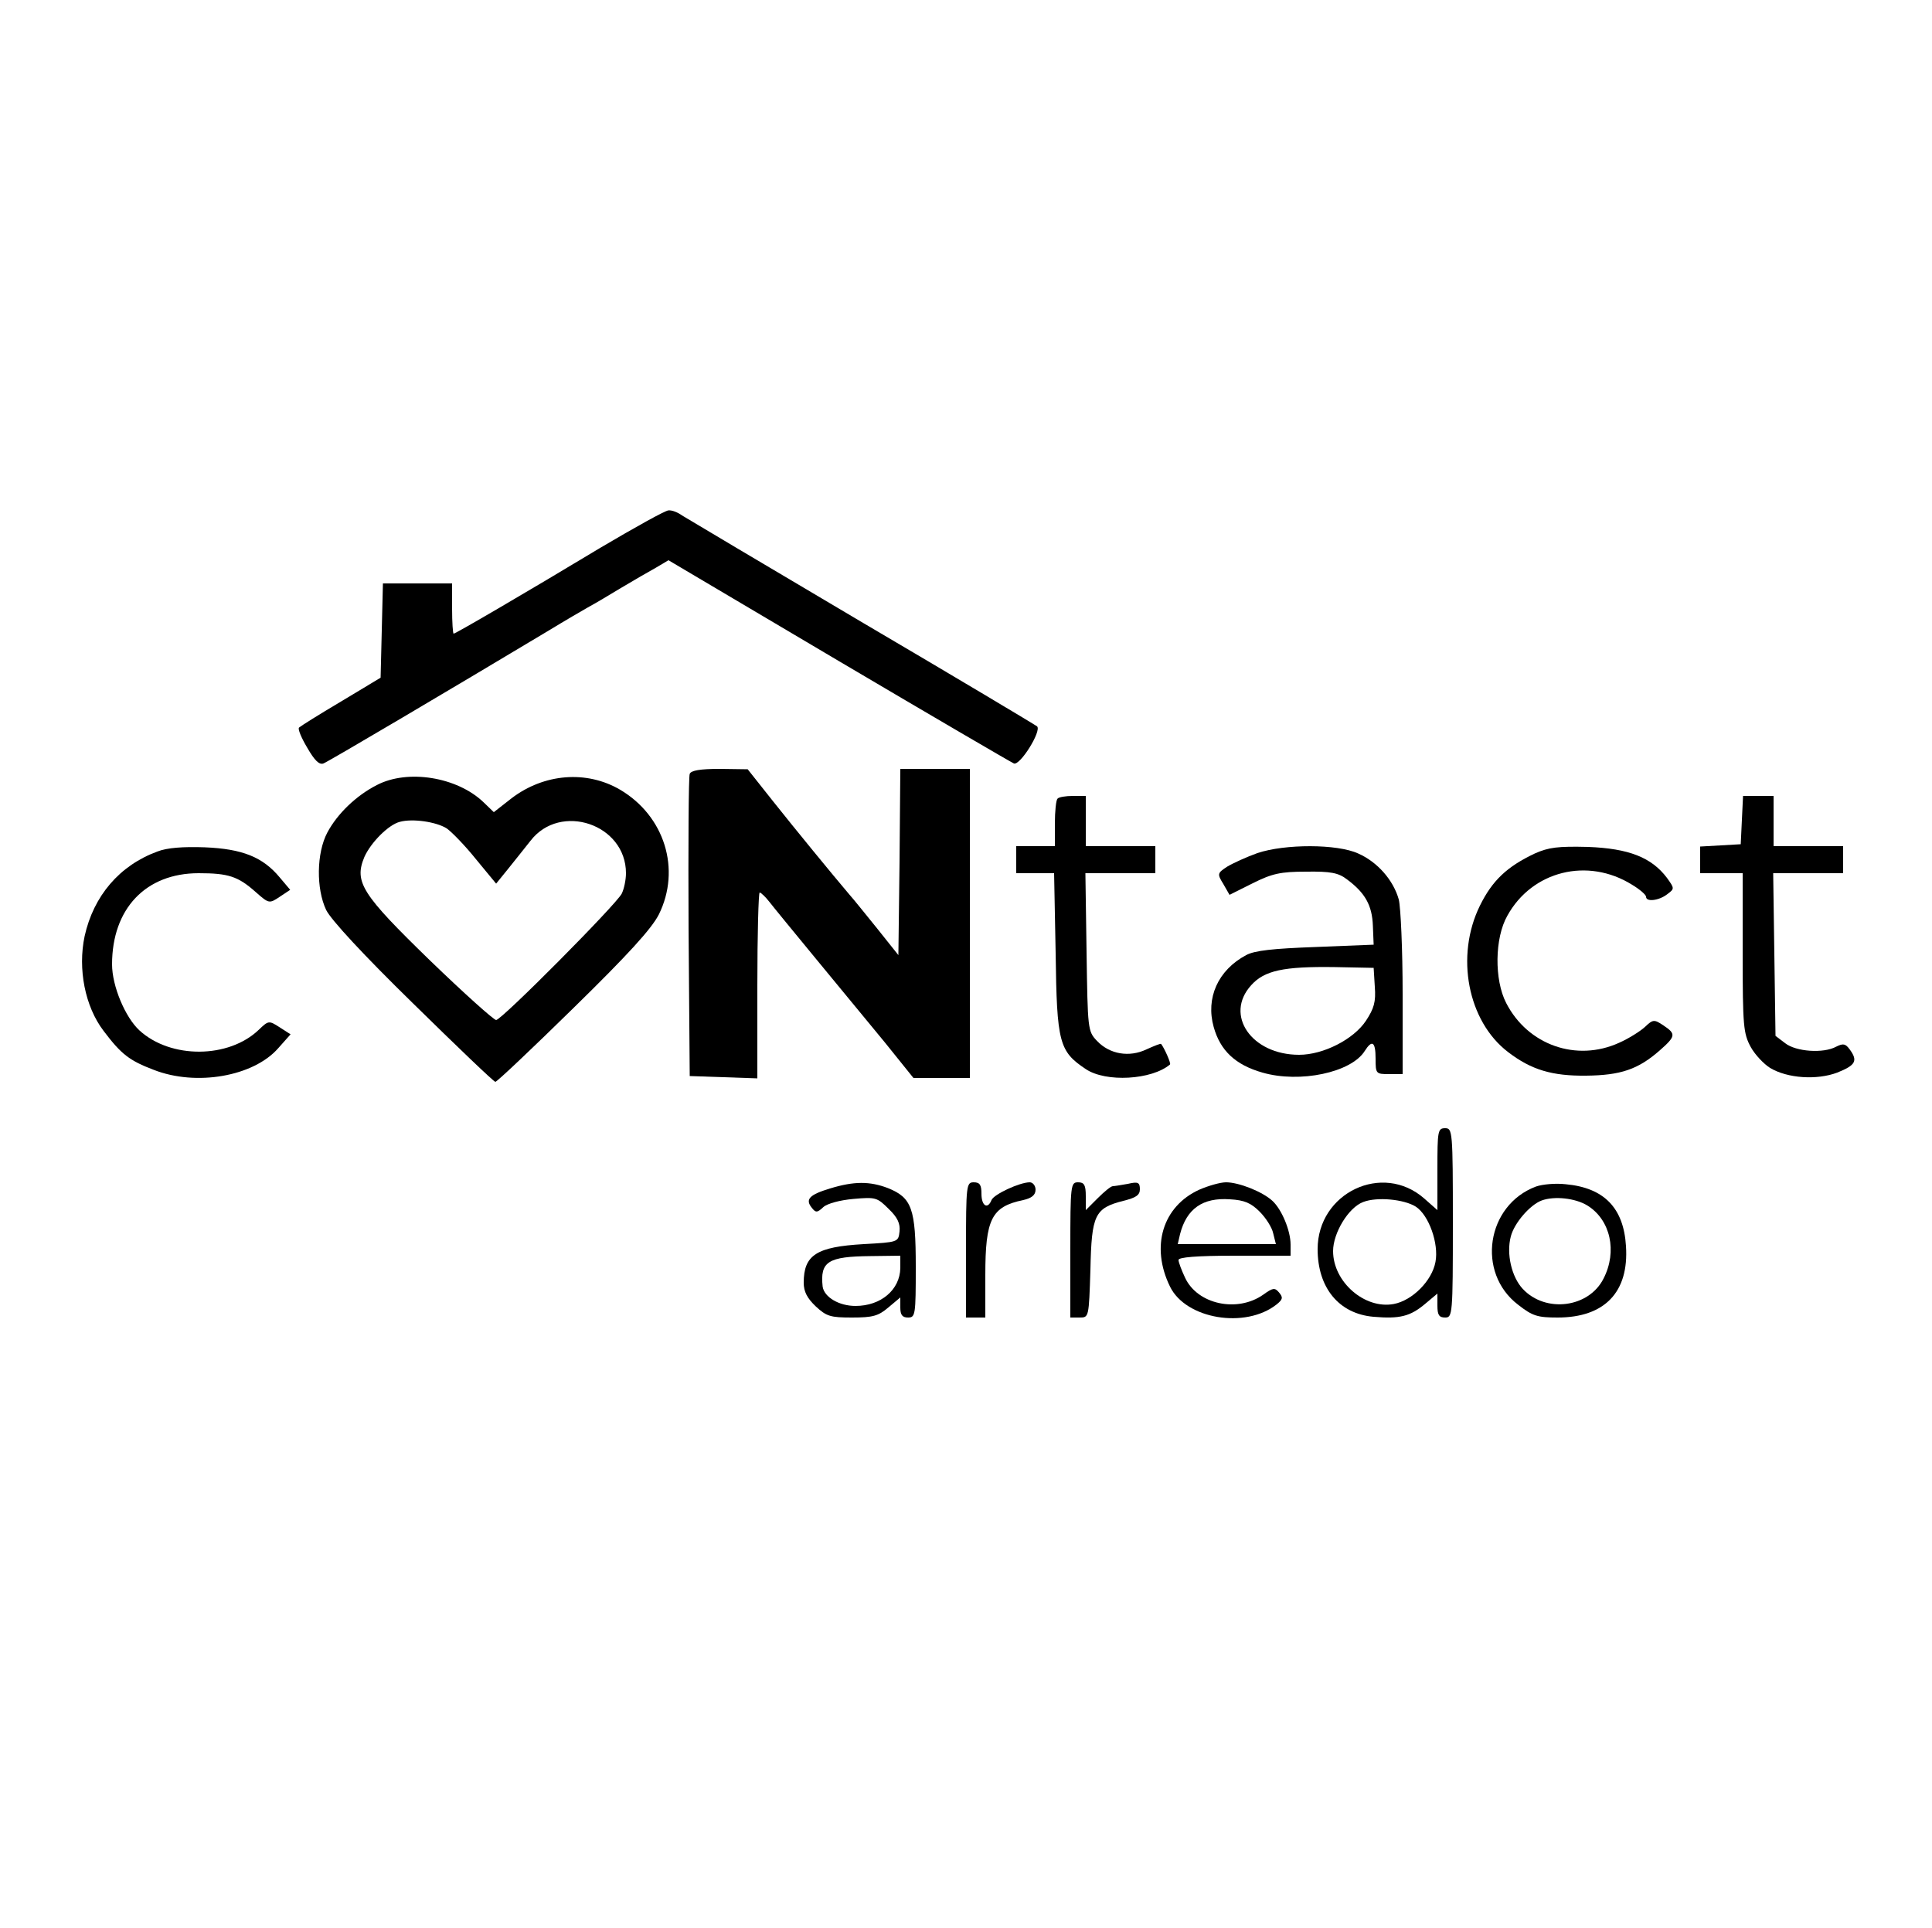 <?xml version="1.0" standalone="no"?>
<!DOCTYPE svg PUBLIC "-//W3C//DTD SVG 20010904//EN"
 "http://www.w3.org/TR/2001/REC-SVG-20010904/DTD/svg10.dtd">
<svg version="1.0" xmlns="http://www.w3.org/2000/svg"
 width="500pt" height="499pt" viewBox="0 0 500 499"
 preserveAspectRatio="xMidYMid meet">

<g transform="translate(0,499) scale(0.1,-0.1)"
fill="#000000" stroke="none">
<path d="M1555 3573 c-196 -118 -376 -223 -381 -223 -2 0 -4 29 -4 65 l0 65
-90 0 -89 0 -3 -122 -3 -122 -103 -62 c-56 -33 -105 -64 -108 -67 -4 -3 6 -27
21 -52 19 -33 31 -45 42 -41 13 5 321 187 583 344 41 25 89 53 105 62 17 9 55
32 85 50 30 18 70 41 88 51 l32 19 441 -261 c242 -143 446 -262 453 -265 16
-6 72 84 60 96 -5 4 -209 126 -454 270 -245 145 -454 269 -465 276 -11 8 -26
14 -35 13 -8 0 -87 -44 -175 -96z"/>
<path d="M1785 2987 c-3 -6 -4 -185 -3 -397 l3 -385 88 -3 87 -3 0 241 c0 132
3 240 6 240 3 0 15 -11 25 -24 10 -13 65 -80 121 -148 57 -69 137 -166 178
-216 l74 -92 73 0 73 0 0 400 0 400 -90 0 -90 0 -2 -241 -3 -241 -55 69 c-30
37 -62 77 -72 88 -45 53 -140 169 -198 242 l-65 82 -73 1 c-49 0 -74 -4 -77
-13z"/>
<path d="M975 2958 c-53 -27 -102 -74 -128 -123 -28 -53 -29 -145 -3 -200 12
-25 97 -117 225 -242 113 -111 209 -203 213 -203 4 0 95 86 202 191 142 139
202 205 221 242 58 117 15 255 -100 323 -87 51 -197 42 -281 -22 l-46 -36 -27
26 c-68 65 -196 86 -276 44z m181 -112 c13 -9 48 -45 76 -80 l52 -63 30 37
c17 21 43 54 59 74 77 100 247 43 247 -84 0 -17 -5 -41 -11 -53 -15 -29 -311
-327 -325 -327 -6 0 -83 69 -171 154 -177 172 -197 203 -170 268 17 38 63 84
92 91 33 9 94 0 121 -17z"/>
<path d="M2737 2923 c-4 -3 -7 -33 -7 -65 l0 -58 -50 0 -50 0 0 -35 0 -35 49
0 49 0 4 -207 c3 -232 9 -254 78 -300 52 -35 171 -28 218 12 3 3 -15 43 -23
53 -1 2 -18 -5 -38 -14 -44 -21 -95 -13 -128 22 -24 25 -24 30 -27 230 l-3
204 90 0 91 0 0 35 0 35 -90 0 -90 0 0 65 0 65 -33 0 c-19 0 -37 -3 -40 -7z"/>
<path d="M4508 2868 l-3 -63 -52 -3 -53 -3 0 -35 0 -34 55 0 55 0 0 -206 c0
-191 2 -209 21 -244 11 -20 34 -44 50 -54 45 -27 121 -32 174 -12 47 19 54 30
32 60 -11 15 -17 16 -35 7 -33 -18 -104 -13 -132 9 l-25 19 -3 210 -3 211 90
0 91 0 0 35 0 35 -90 0 -90 0 0 65 0 65 -40 0 -39 0 -3 -62z"/>
<path d="M407 2786 c-98 -36 -165 -115 -188 -219 -18 -85 1 -182 49 -245 46
-61 67 -77 130 -101 110 -43 258 -17 322 56 l32 36 -28 18 c-28 18 -29 18 -54
-6 -78 -75 -228 -76 -309 -2 -37 34 -71 115 -71 171 0 144 87 236 224 236 77
0 102 -8 148 -49 34 -30 35 -30 62 -12 l27 18 -27 32 c-44 53 -97 74 -194 78
-56 2 -98 -1 -123 -11z"/>
<path d="M3254 2782 c-28 -10 -63 -26 -78 -35 -26 -17 -26 -19 -10 -45 l16
-28 60 30 c50 25 72 30 138 30 64 1 84 -3 106 -20 47 -35 65 -67 67 -120 l2
-49 -150 -6 c-110 -4 -158 -9 -180 -21 -73 -39 -105 -111 -84 -186 17 -61 56
-98 126 -118 97 -28 230 0 265 56 19 30 28 24 28 -20 0 -39 1 -40 35 -40 l35
0 0 208 c0 114 -5 224 -10 244 -14 50 -55 97 -105 119 -54 25 -190 25 -261 1z
m304 -346 c3 -39 -2 -56 -23 -88 -32 -48 -110 -88 -173 -88 -123 0 -194 103
-124 180 34 38 83 49 217 47 l100 -2 3 -49z"/>
<path d="M3972 2781 c-72 -34 -110 -70 -142 -135 -64 -130 -32 -299 73 -379
60 -46 114 -62 202 -61 89 1 134 16 190 65 42 37 43 43 10 65 -24 16 -27 16
-48 -4 -12 -11 -42 -30 -67 -41 -110 -50 -236 -6 -292 103 -31 60 -30 168 3
226 64 116 208 152 323 80 20 -12 36 -26 36 -31 0 -14 33 -10 54 6 20 15 20
15 0 43 -40 53 -99 76 -204 80 -78 2 -102 -1 -138 -17z"/>
<path d="M3720 1964 l0 -106 -34 30 c-108 95 -276 15 -276 -131 0 -100 55
-167 144 -175 69 -6 96 1 135 34 l31 26 0 -31 c0 -24 4 -31 20 -31 19 0 20 7
20 245 0 238 -1 245 -20 245 -19 0 -20 -7 -20 -106z m-56 -97 c34 -22 60 -96
51 -143 -9 -49 -60 -100 -108 -109 -75 -14 -157 57 -157 137 0 47 40 113 78
127 36 14 106 7 136 -12z"/>
<path d="M2148 1914 c-53 -16 -65 -28 -47 -50 10 -13 14 -13 30 2 10 9 43 18
78 21 57 5 61 4 91 -26 23 -22 30 -38 28 -58 -3 -28 -4 -28 -93 -33 -122 -7
-155 -28 -155 -100 0 -23 9 -40 31 -61 28 -26 38 -29 94 -29 54 0 68 4 94 26
l31 26 0 -26 c0 -19 5 -26 20 -26 19 0 20 7 20 131 0 151 -10 179 -72 204 -47
18 -88 18 -150 -1z m182 -206 c-1 -56 -50 -98 -116 -98 -43 0 -81 23 -85 50
-7 65 14 78 124 79 l77 1 0 -32z"/>
<path d="M2500 1755 l0 -175 25 0 25 0 0 110 c0 145 16 177 98 194 22 5 32 13
32 27 0 10 -7 19 -15 19 -26 0 -93 -31 -99 -46 -10 -25 -26 -15 -26 16 0 23
-4 30 -20 30 -19 0 -20 -7 -20 -175z"/>
<path d="M2770 1755 l0 -175 24 0 c24 0 24 0 28 124 3 142 11 159 85 178 33 8
43 15 43 30 0 18 -5 20 -31 14 -17 -3 -35 -6 -39 -6 -5 0 -22 -14 -39 -31
l-31 -31 0 36 c0 29 -4 36 -20 36 -19 0 -20 -7 -20 -175z"/>
<path d="M3104 1911 c-95 -43 -127 -147 -76 -251 41 -84 195 -110 276 -46 16
13 17 18 6 31 -11 13 -16 12 -41 -6 -67 -47 -170 -25 -202 44 -9 19 -17 40
-17 46 0 7 46 11 145 11 l145 0 0 29 c0 36 -23 91 -47 113 -26 24 -87 48 -120
48 -15 0 -46 -9 -69 -19z m156 -57 c16 -16 32 -41 35 -56 l7 -28 -127 0 -127
0 6 26 c17 66 59 95 129 90 38 -2 55 -10 77 -32z"/>
<path d="M3975 1919 c-128 -48 -155 -223 -46 -306 37 -29 50 -33 102 -33 122
0 185 66 177 185 -6 99 -57 151 -156 160 -26 3 -60 0 -77 -6z m133 -49 c60
-37 78 -119 42 -189 -38 -76 -150 -90 -209 -27 -29 31 -43 91 -31 136 9 35 50
82 80 93 33 12 87 6 118 -13z"/>
</g>
</svg>
